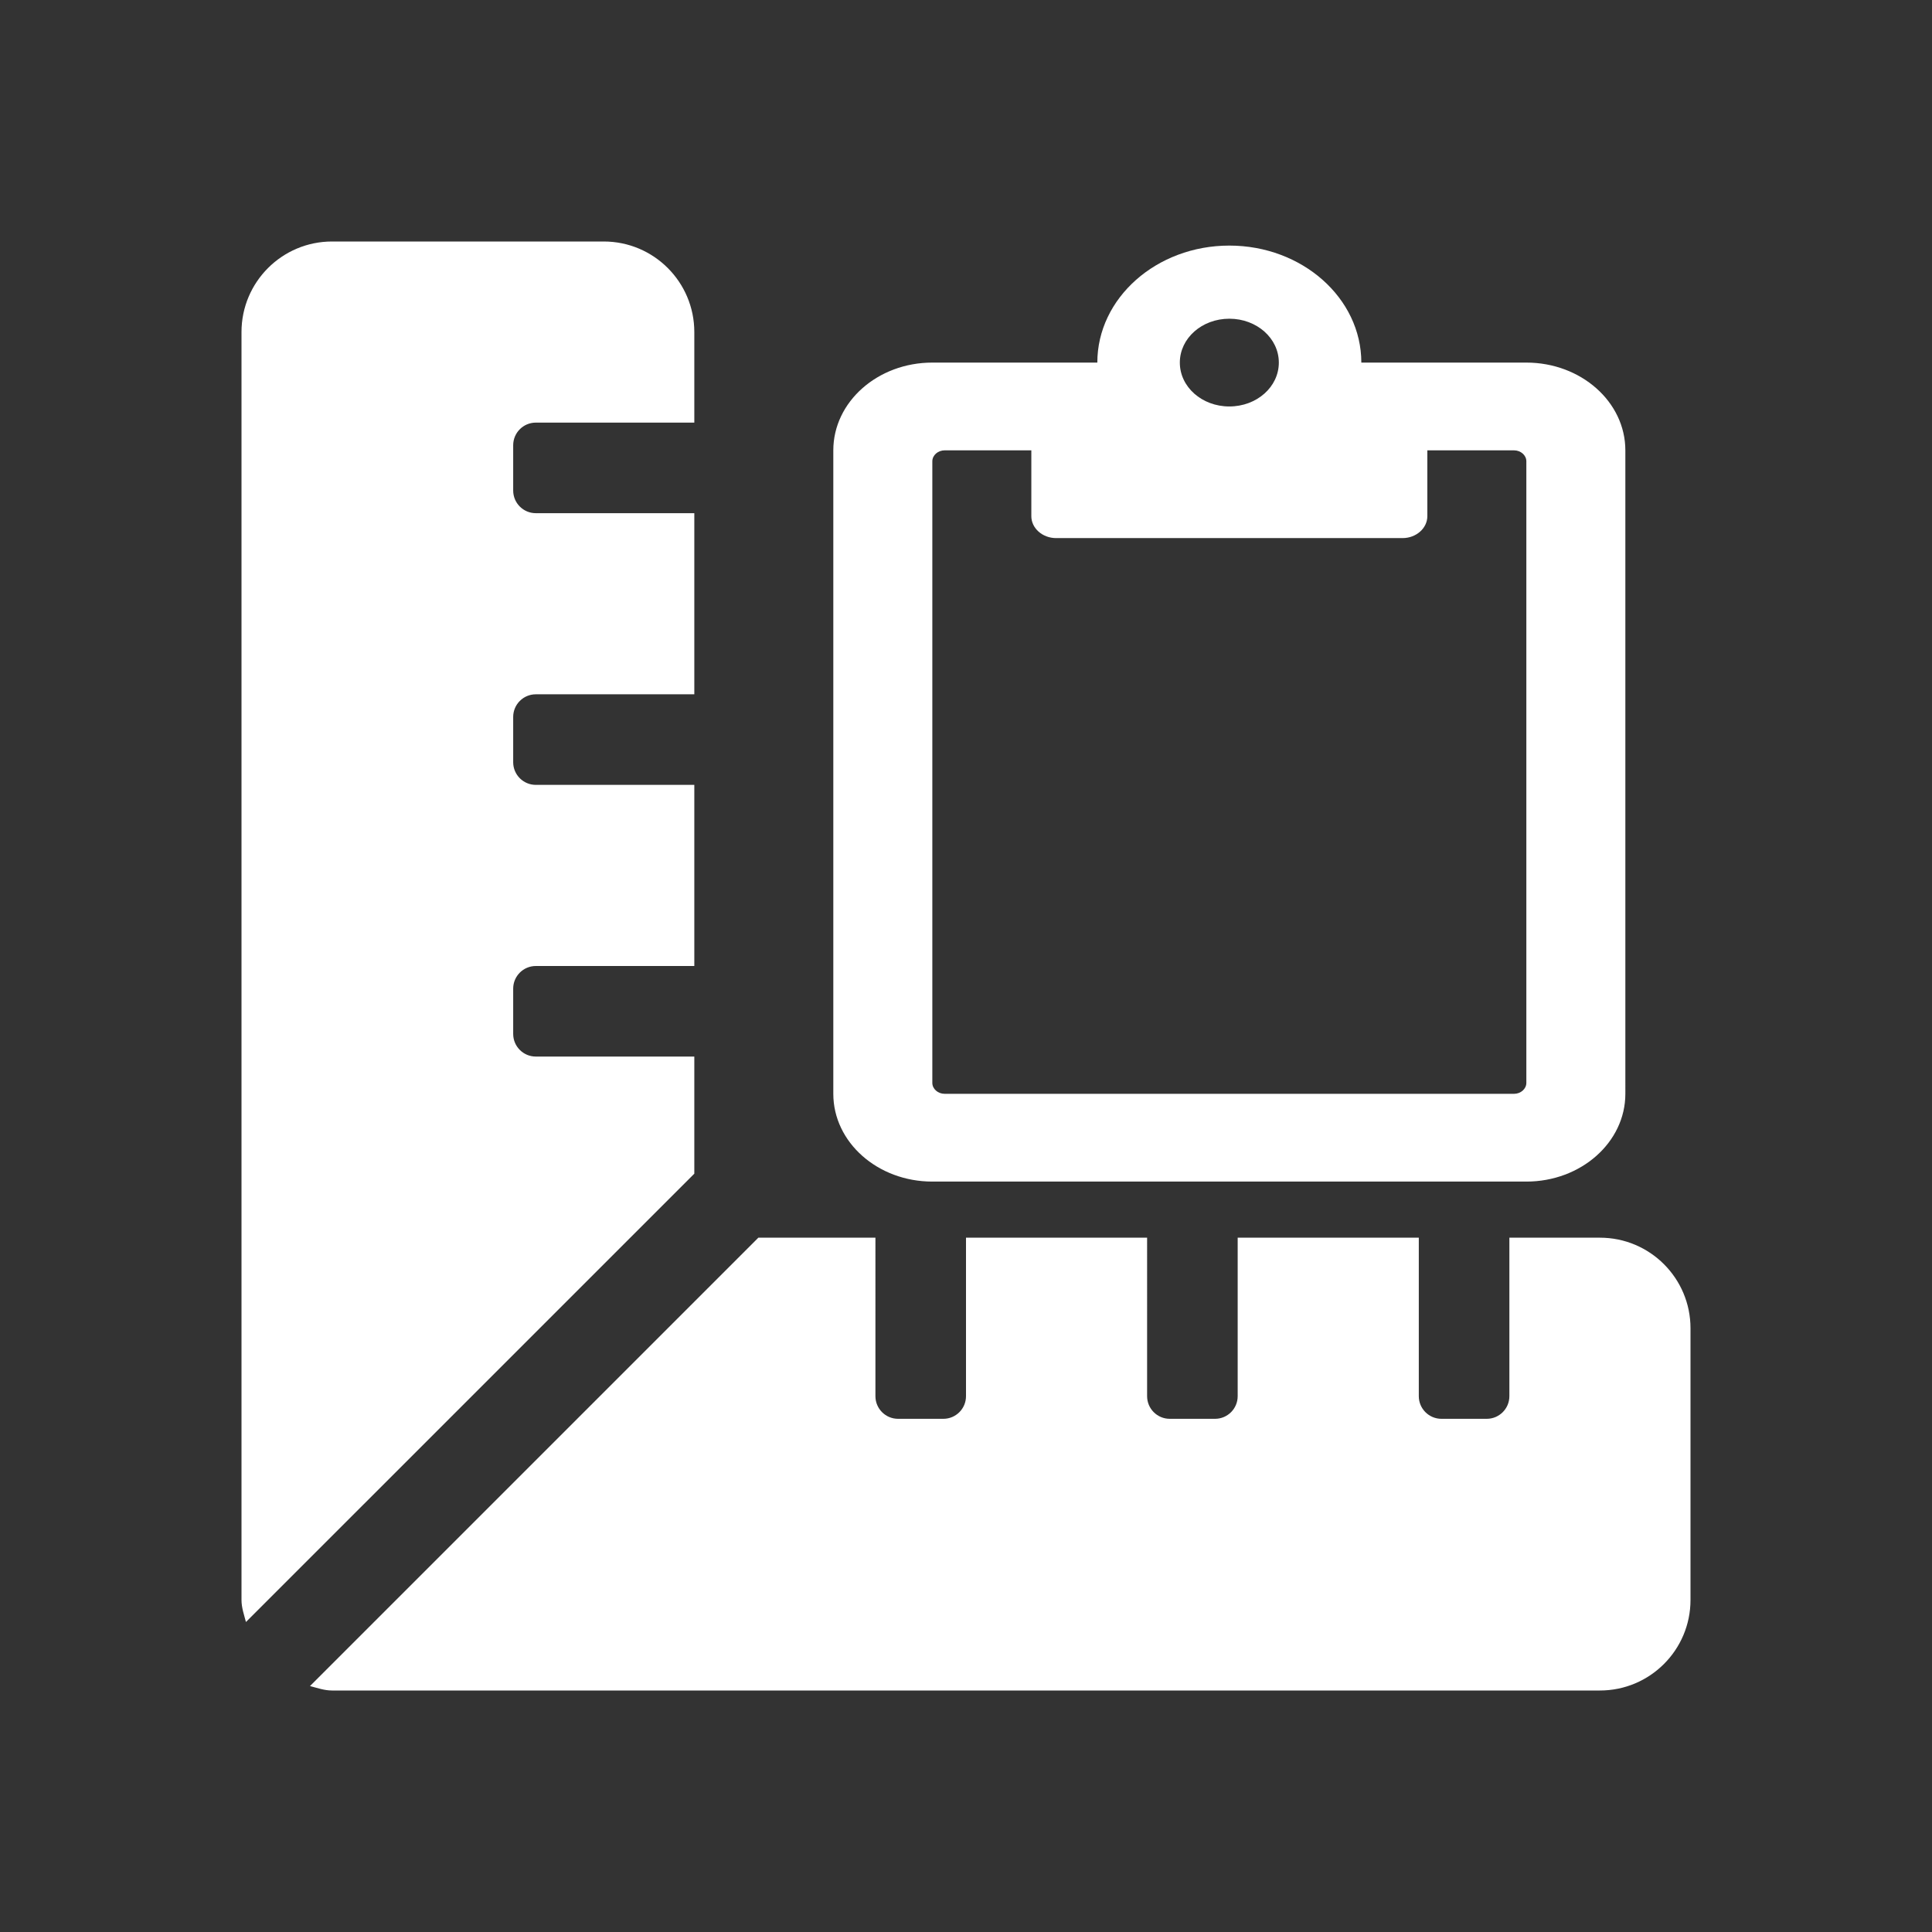 <?xml version="1.0" encoding="UTF-8" standalone="no"?>
<svg
   xmlns:dc="http://purl.org/dc/elements/1.1/"
   xmlns:cc="http://creativecommons.org/ns#"
   xmlns:rdf="http://www.w3.org/1999/02/22-rdf-syntax-ns#"
   xmlns:svg="http://www.w3.org/2000/svg"
   xmlns="http://www.w3.org/2000/svg"
   xmlns:sodipodi="http://sodipodi.sourceforge.net/DTD/sodipodi-0.dtd"
   xmlns:inkscape="http://www.inkscape.org/namespaces/inkscape"
   aria-hidden="true"
   focusable="false"
   data-prefix="fas"
   data-icon="ruler-combined"
   class="svg-inline--fa fa-ruler-combined fa-w-16"
   role="img"
   viewBox="0 0 200 200"
   version="1.1"
   id="svg4"
   sodipodi:docname="medicion.svg"
   width="200"
   height="200"
   inkscape:version="0.92.4 (33fec40, 2019-01-16)">
  <rect x="0" y="0" width="200" height="200" fill="#333333" stroke="none"/>
  <defs
     id="defs8" />
  <sodipodi:namedview
     pagecolor="#ffffff"
     bordercolor="#666666"
     borderopacity="1"
     objecttolerance="10"
     gridtolerance="10"
     guidetolerance="10"
     inkscape:pageopacity="0"
     inkscape:pageshadow="2"
     inkscape:window-width="1366"
     inkscape:window-height="713"
     id="namedview6"
     showgrid="false"
     inkscape:zoom="0.41975883"
     inkscape:cx="-86.527194"
     inkscape:cy="-25.030165"
     inkscape:window-x="0"
     inkscape:window-y="27"
     inkscape:window-maximized="1"
     inkscape:current-layer="svg4"
     showguides="true"
     inkscape:guide-bbox="true">
    <sodipodi:guide
       position="0,26.206"
       orientation="1,0"
       id="guide816"
       inkscape:locked="false" />
    <sodipodi:guide
       position="262.055,202.497"
       orientation="0,1"
       id="guide818"
       inkscape:locked="false" />
  </sodipodi:namedview>
  <path
     d="M 71.875,109.375 H 55.469 c -1.295,0 -2.344,-1.049 -2.344,-2.344 v -4.688 C 53.125,101.049 54.174,100 55.469,100 H 71.875 V 81.25 H 55.469 C 54.174,81.25 53.125,80.201 53.125,78.906 v -4.688 c 0,-1.295 1.049,-2.344 2.344,-2.344 H 71.875 V 53.125 H 55.469 C 54.174,53.125 53.125,52.076 53.125,50.781 v -4.688 c 0,-1.295 1.049,-2.344 2.344,-2.344 H 71.875 V 34.375 C 71.875,29.198 67.677,25 62.5,25 H 34.375 C 29.198,25 25,29.198 25,34.375 v 131.25 c 0,0.812 0.267,1.535 0.46,2.285 L 71.875,121.498 Z m 93.75,18.75 h -9.375 v 16.406 c 0,1.295 -1.049,2.344 -2.344,2.344 h -4.688 c -1.295,0 -2.344,-1.049 -2.344,-2.344 V 128.125 h -18.75 v 16.406 c 0,1.295 -1.049,2.344 -2.344,2.344 h -4.688 c -1.295,0 -2.344,-1.049 -2.344,-2.344 V 128.125 H 100 v 16.406 c 0,1.295 -1.049,2.344 -2.344,2.344 h -4.688 c -1.295,0 -2.344,-1.049 -2.344,-2.344 V 128.125 H 78.505 L 32.09,174.54 C 32.84,174.733 33.566,175 34.375,175 h 131.25 c 5.177,0 9.375,-4.198 9.375,-9.375 V 137.5 c 0,-5.177 -4.198,-9.375 -9.375,-9.375 z"
     id="path2"
     inkscape:connector-curvature="0"
     style="fill:#ffffff;fill-opacity:1;stroke-width:0.293"
     inkscape:export-xdpi="96"
     inkscape:export-ydpi="96" />
  <path
     inkscape:connector-curvature="0"
     style="fill:#ffffff;fill-opacity:1;stroke-width:0.201"
     d="m 158.007,37.535 h -17.082 c 0,-6.68 -6.128,-12.112 -13.665,-12.112 -7.537,0 -13.665,5.431 -13.665,12.112 H 96.513 c -5.658,0 -10.249,4.069 -10.249,9.084 V 113.233 c 0,5.015 4.591,9.084 10.249,9.084 h 61.494 c 5.658,0 10.249,-4.069 10.249,-9.084 V 46.619 c 0,-5.015 -4.591,-9.084 -10.249,-9.084 z m -30.747,-4.542 c 2.84,0 5.124,2.025 5.124,4.542 0,2.517 -2.285,4.542 -5.124,4.542 -2.84,0 -5.124,-2.025 -5.124,-4.542 0,-2.517 2.285,-4.542 5.124,-4.542 z m 30.747,79.104 c 0,0.625 -0.577,1.135 -1.281,1.135 h -58.931 c -0.705,0 -1.281,-0.511 -1.281,-1.135 V 47.754 c 0,-0.625 0.577,-1.135 1.281,-1.135 h 8.968 v 6.813 c 0,1.249 1.153,2.271 2.562,2.271 h 35.871 c 1.409,0 2.562,-1.022 2.562,-2.271 v -6.813 h 8.968 c 0.705,0 1.281,0.511 1.281,1.135 z"
     id="path2-3" />
</svg>
